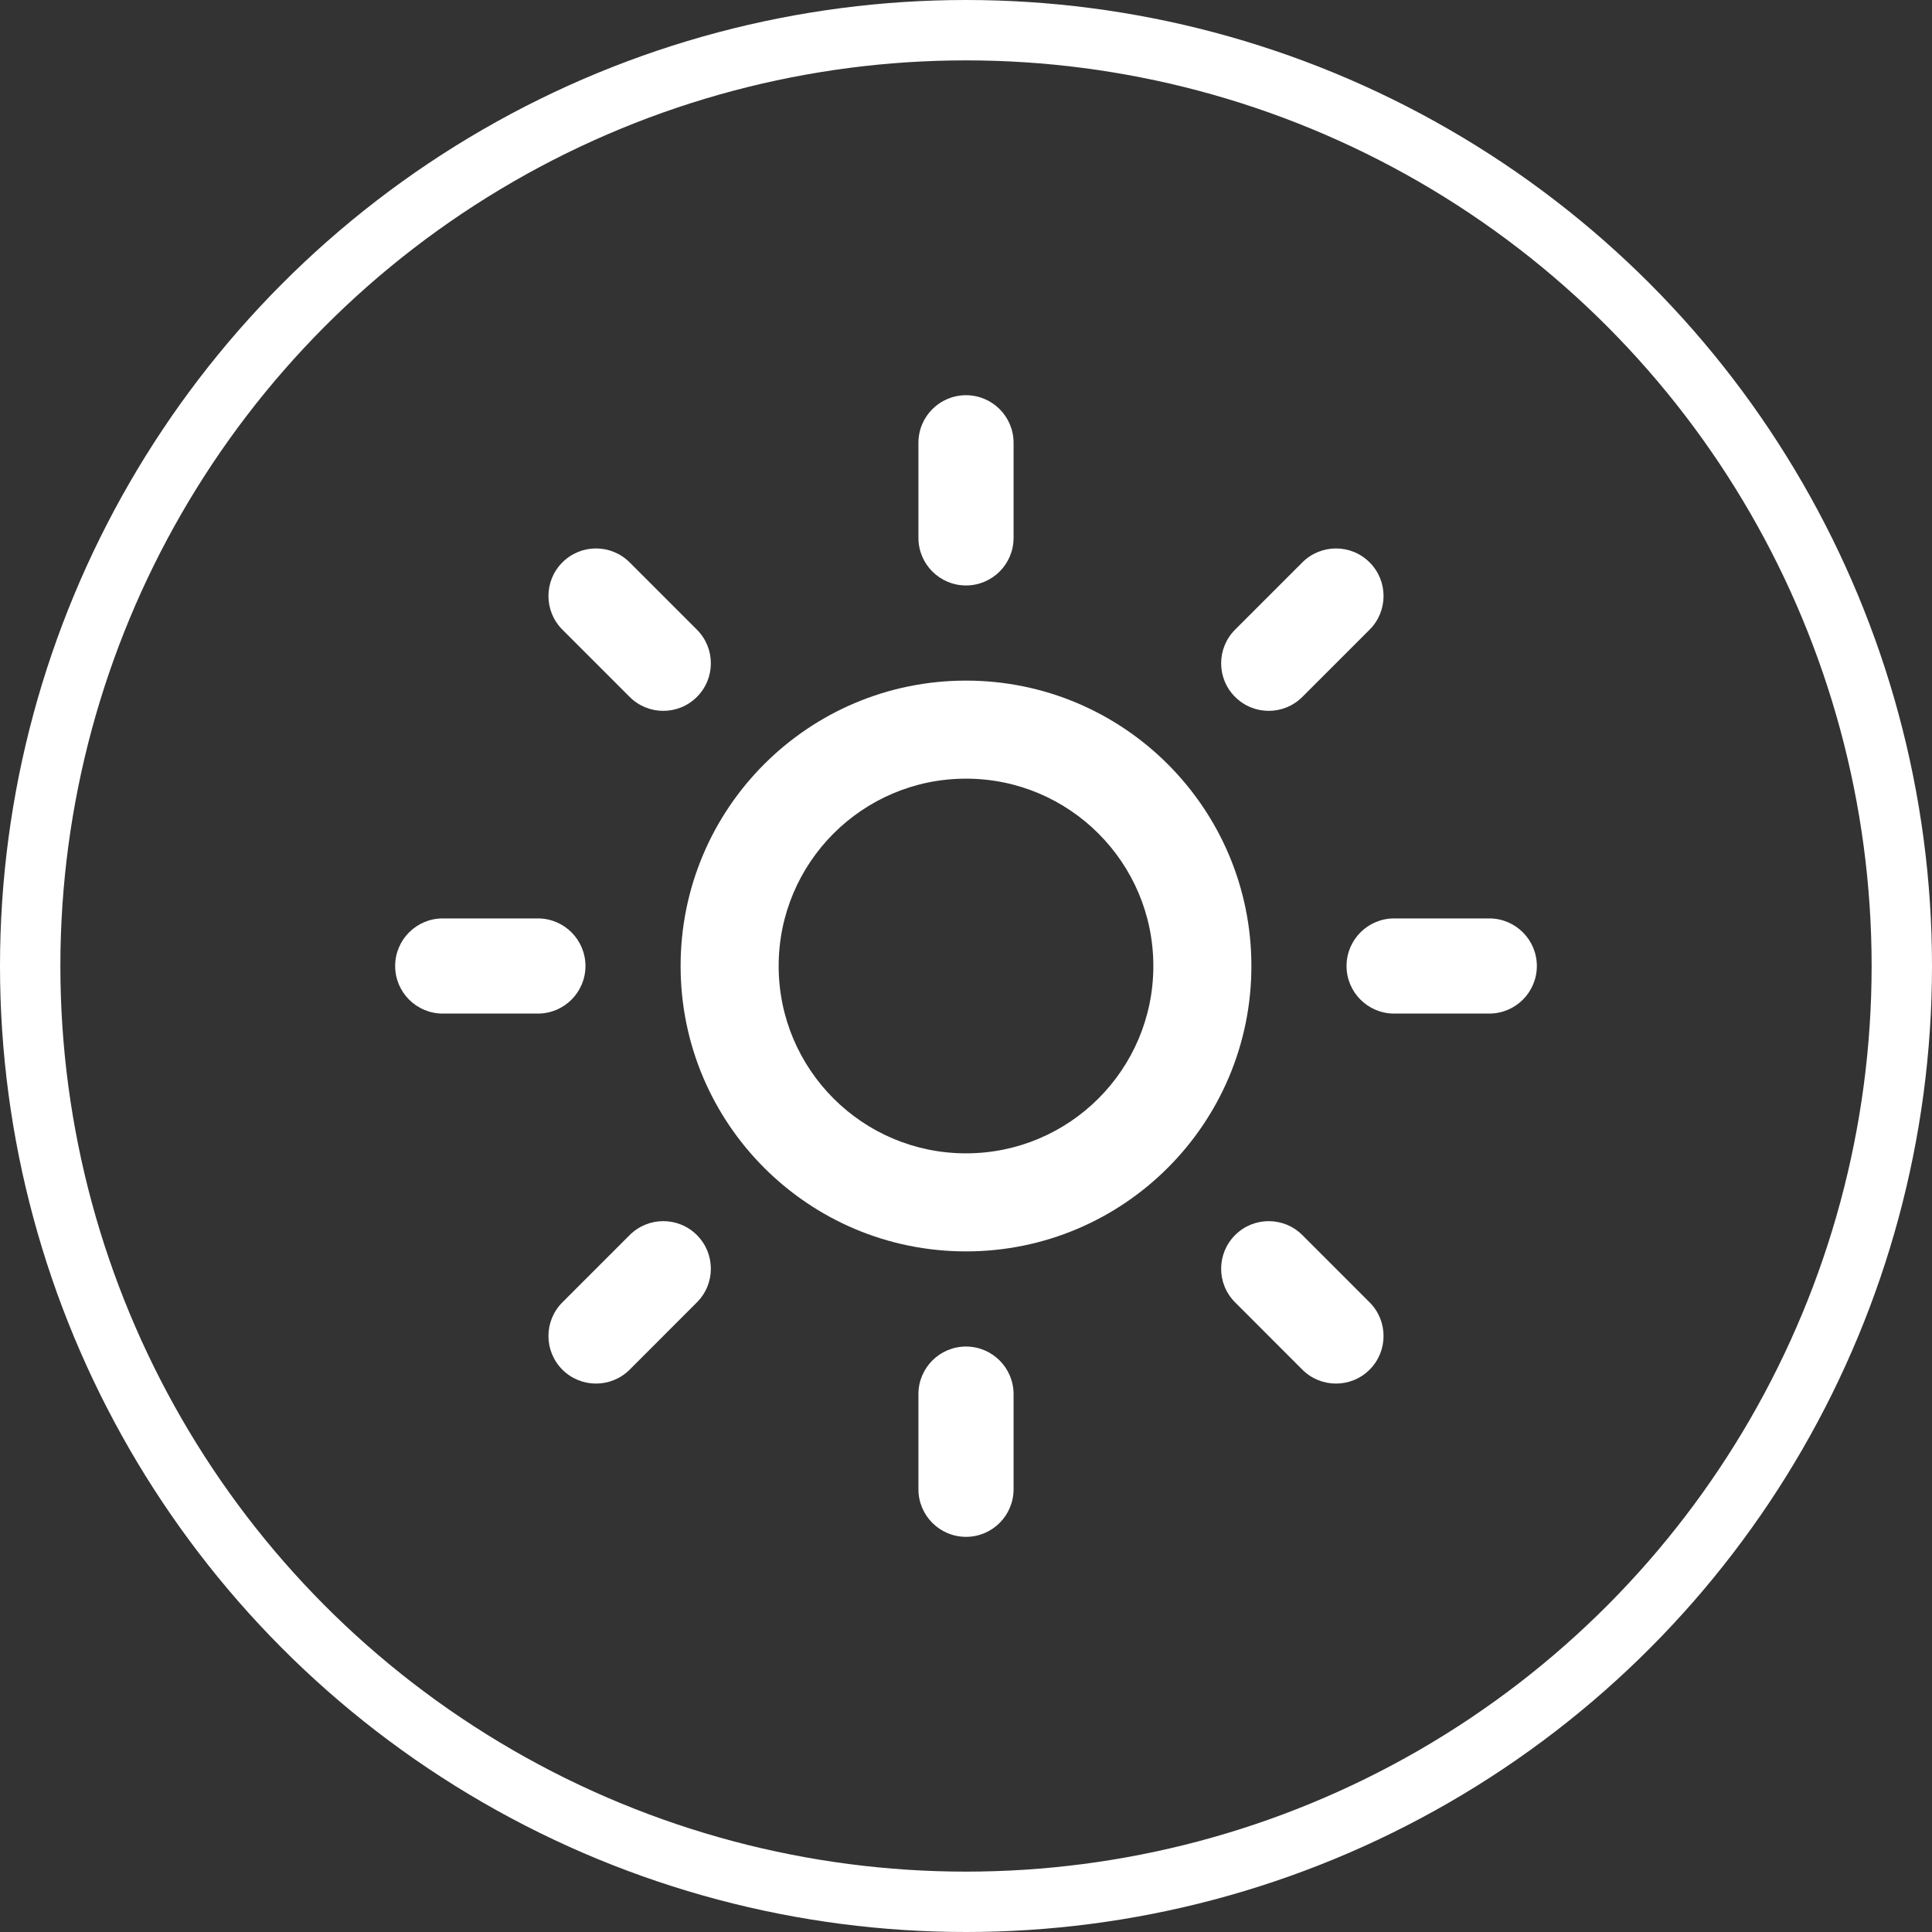 <svg width="32" height="32" viewBox="0 0 32 32" fill="none" xmlns="http://www.w3.org/2000/svg">
<rect x="0" y="0" width="32" height="32" fill="#333333" stroke="none"/>
<g clip-path="url(#clip0_187_15)">
<path d="M15.212 7.334C15.212 6.898 15.565 6.546 16 6.546C16.435 6.546 16.788 6.898 16.788 7.334V8.909C16.788 9.344 16.435 9.697 16 9.697C15.565 9.697 15.212 9.344 15.212 8.909V7.334Z" fill="white"/>
<path fill-rule="evenodd" clip-rule="evenodd" d="M20.727 16C20.727 18.611 18.61 20.727 16 20.727C13.389 20.727 11.273 18.611 11.273 16C11.273 13.389 13.389 11.273 16 11.273C18.61 11.273 20.727 13.389 20.727 16ZM12.897 16C12.897 17.714 14.286 19.103 16 19.103C17.713 19.103 19.103 17.714 19.103 16C19.103 14.287 17.713 12.897 16 12.897C14.286 12.897 12.897 14.287 12.897 16Z" fill="white"/>
<path d="M22.685 9.315C22.378 9.007 21.879 9.007 21.571 9.315L20.457 10.429C20.149 10.737 20.149 11.236 20.457 11.543C20.765 11.851 21.263 11.851 21.571 11.543L22.685 10.429C22.993 10.121 22.993 9.622 22.685 9.315Z" fill="white"/>
<path d="M7.333 16.788C6.898 16.788 6.545 16.435 6.545 16C6.545 15.565 6.898 15.212 7.333 15.212H8.909C9.344 15.212 9.697 15.565 9.697 16C9.697 16.435 9.344 16.788 8.909 16.788H7.333Z" fill="white"/>
<path d="M9.315 9.315C9.007 9.622 9.007 10.121 9.315 10.429L10.429 11.543C10.737 11.851 11.236 11.851 11.543 11.543C11.851 11.236 11.851 10.737 11.543 10.429L10.429 9.315C10.121 9.007 9.622 9.007 9.315 9.315Z" fill="white"/>
<path d="M15.212 23.091C15.212 22.656 15.565 22.303 16 22.303C16.435 22.303 16.788 22.656 16.788 23.091V24.667C16.788 25.102 16.435 25.455 16 25.455C15.565 25.455 15.212 25.102 15.212 24.667V23.091Z" fill="white"/>
<path d="M11.543 20.457C11.236 20.149 10.737 20.149 10.429 20.457L9.315 21.571C9.007 21.879 9.007 22.378 9.315 22.686C9.622 22.993 10.121 22.993 10.429 22.686L11.543 21.571C11.851 21.264 11.851 20.765 11.543 20.457Z" fill="white"/>
<path d="M23.091 16.788C22.656 16.788 22.303 16.435 22.303 16C22.303 15.565 22.656 15.212 23.091 15.212H24.667C25.102 15.212 25.455 15.565 25.455 16C25.455 16.435 25.102 16.788 24.667 16.788H23.091Z" fill="white"/>
<path d="M20.457 20.457C20.149 20.765 20.149 21.264 20.457 21.571L21.571 22.686C21.879 22.993 22.378 22.993 22.685 22.686C22.993 22.378 22.993 21.879 22.685 21.571L21.571 20.457C21.263 20.149 20.765 20.149 20.457 20.457Z" fill="white"/>
</g>
<circle cx="16" cy="16" r="15.5" stroke="white"/>
<defs>
<clipPath id="clip0_187_15">
<rect width="18.909" height="18.909" fill="white" transform="translate(6.545 6.546)"/>
</clipPath>
</defs>
</svg>

